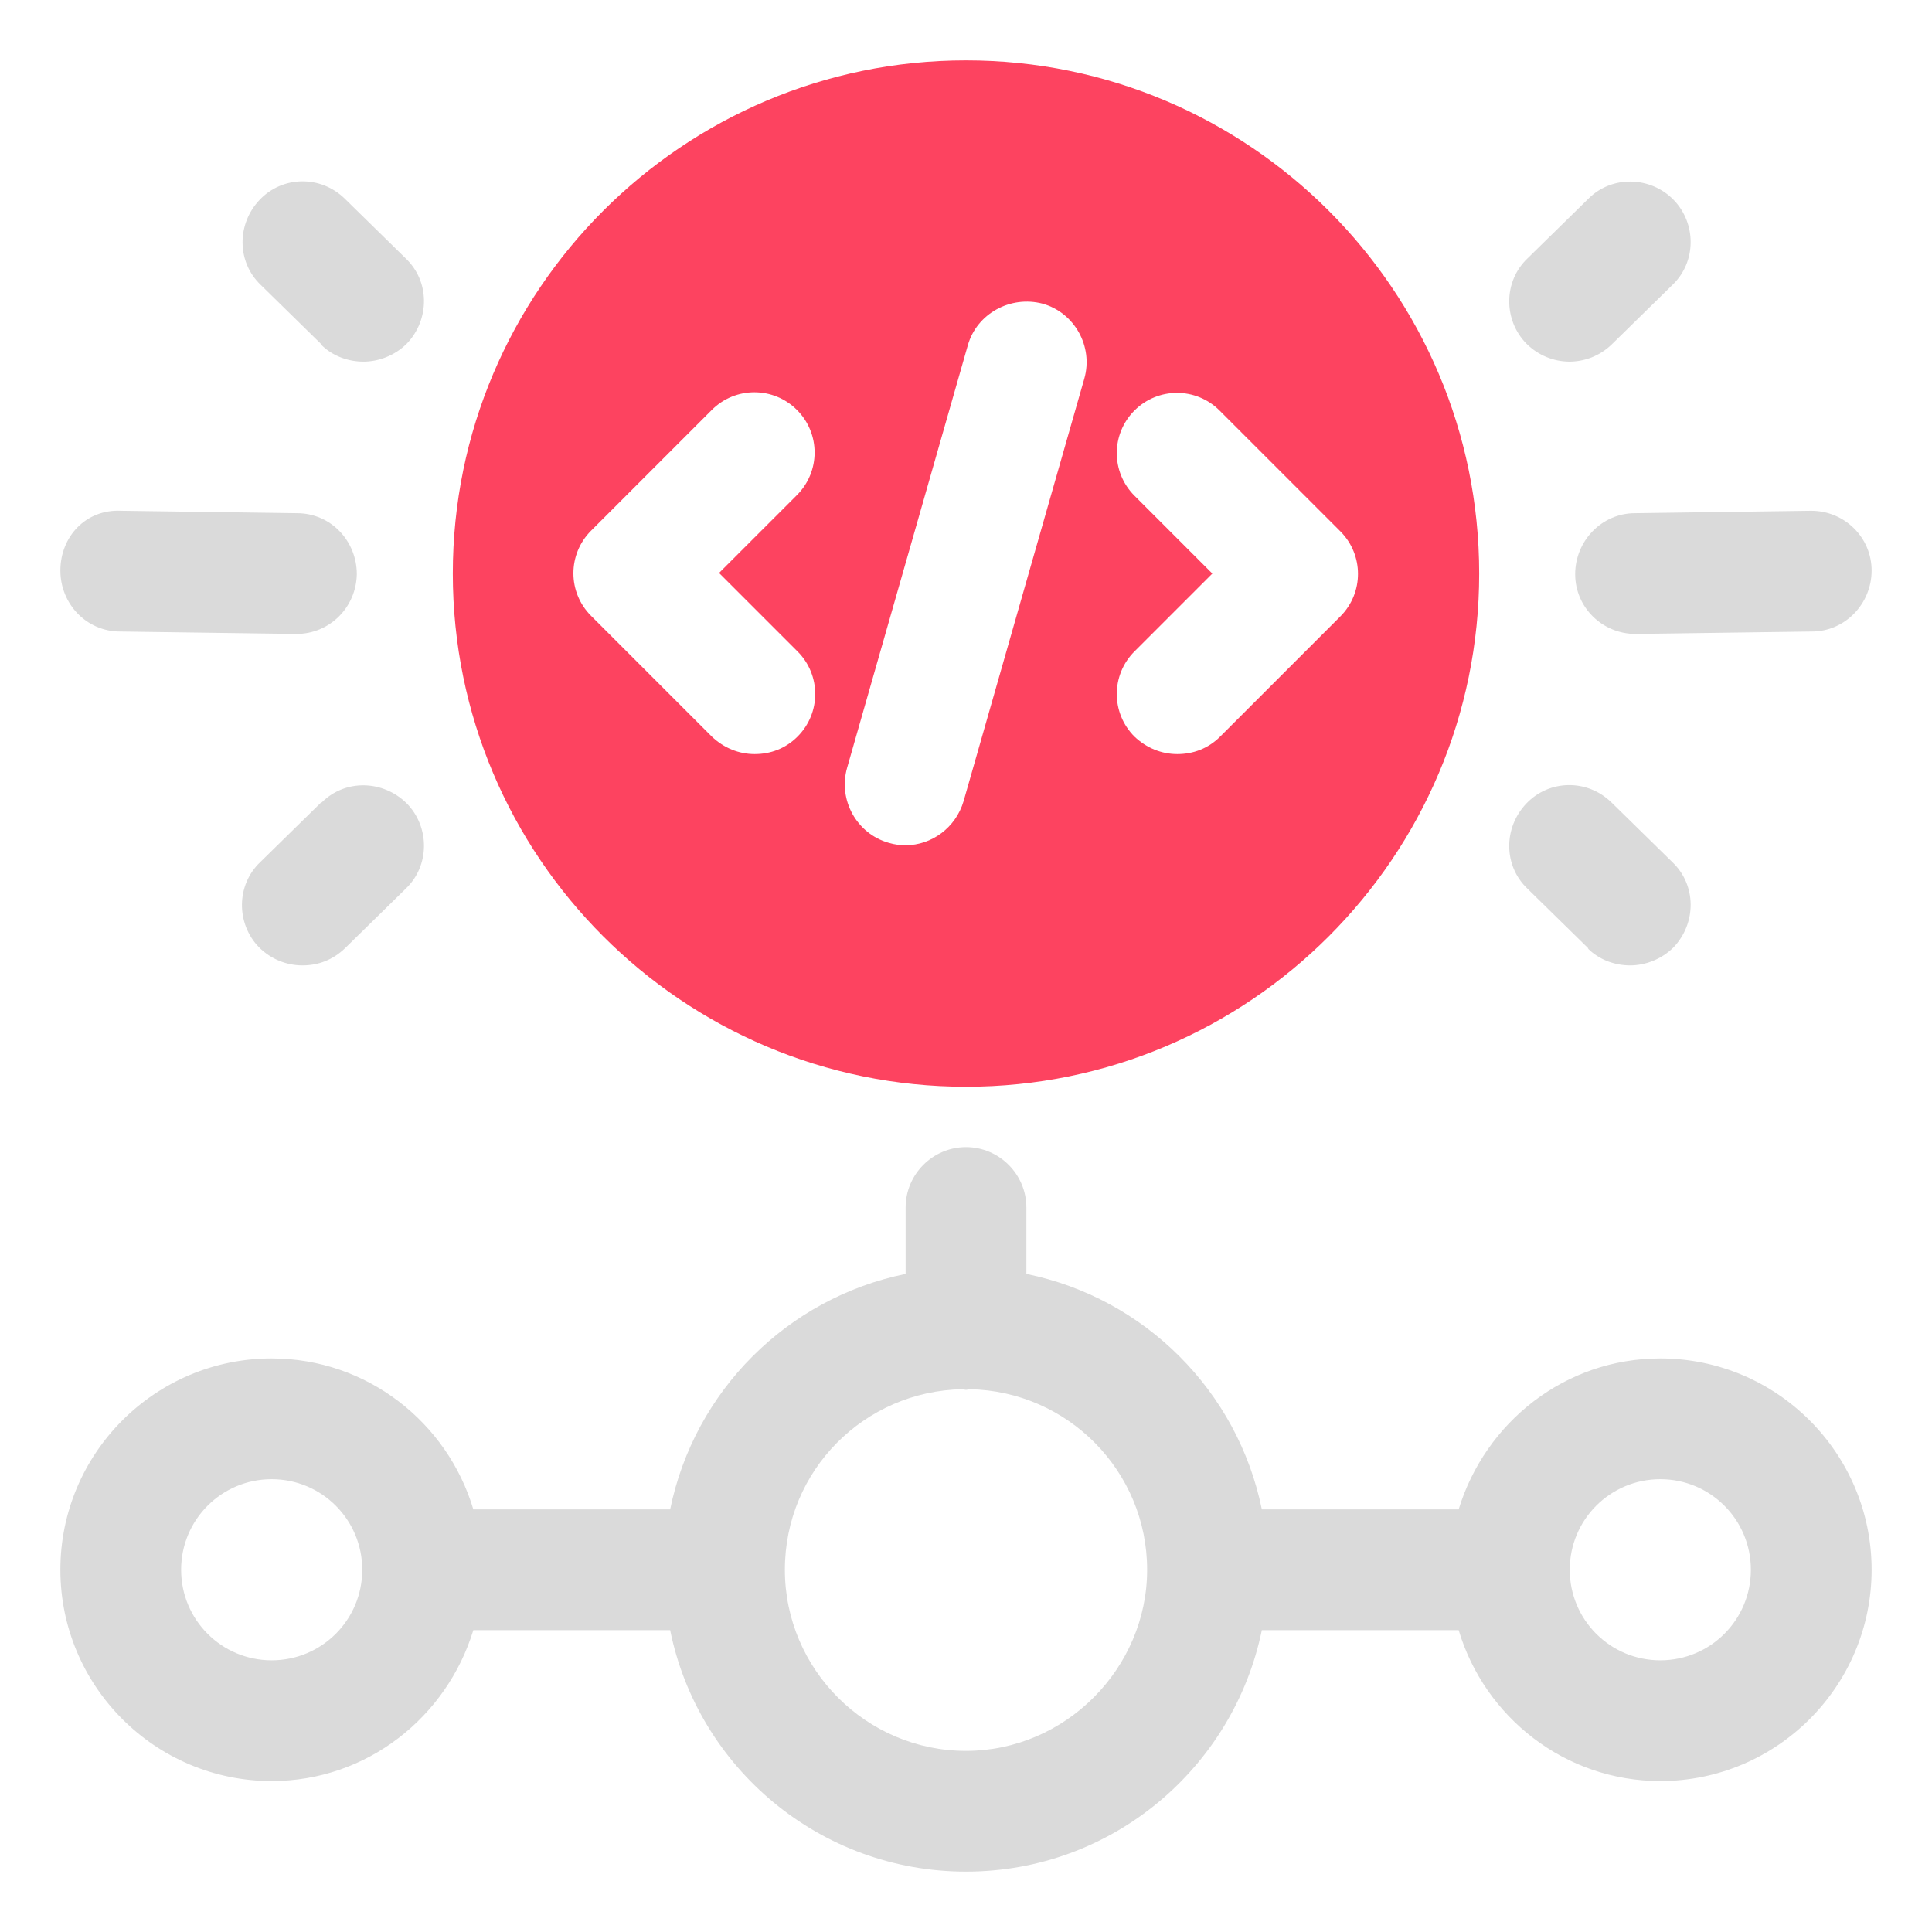 <?xml version="1.0" encoding="UTF-8"?>
<svg id="OBJECT" xmlns="http://www.w3.org/2000/svg" viewBox="0 0 32 32">
  <defs>
    <style>
      .cls-1 {
        fill: #FD4360;
      }

      .cls-1, .cls-2 {
        stroke-width: 0px;
      }

      .cls-2 {
        fill: #dadada;
      }
    </style>
  </defs>
  <g>
    <path class="cls-2" d="m27.5,22.5c-1.58,0-2.9,1.06-3.34,2.5h-3.26c-.4-1.96-1.94-3.5-3.9-3.9v-1.1c0-.55-.45-1-1-1s-1,.45-1,1v1.1c-1.96.4-3.5,1.94-3.9,3.9h-3.26c-.43-1.44-1.76-2.5-3.34-2.5-1.93,0-3.5,1.57-3.5,3.5s1.57,3.5,3.5,3.5c1.58,0,2.9-1.06,3.34-2.5h3.26c.46,2.28,2.48,4,4.9,4s4.43-1.72,4.9-4h3.26c.43,1.44,1.76,2.5,3.34,2.5,1.93,0,3.5-1.57,3.5-3.5s-1.57-3.5-3.5-3.5Zm-23,5c-.83,0-1.5-.67-1.5-1.5s.67-1.5,1.5-1.5,1.5.67,1.5,1.5-.67,1.5-1.5,1.5Zm11.5,1.5c-1.65,0-3-1.35-3-3s1.32-2.96,2.94-2.99c.02,0,.04.01.06.01s.04-.01.06-.01c1.63.03,2.94,1.36,2.94,2.99s-1.35,3-3,3Zm11.5-1.5c-.83,0-1.5-.67-1.5-1.5s.67-1.5,1.5-1.5,1.5.67,1.5,1.5-.67,1.5-1.5,1.5Z"/>
    <path class="cls-2" d="m26.09,9.51c0,.55.45.99,1,.99h.01l2.91-.04c.55,0,.99-.46.99-1.01,0-.55-.45-.99-1-.99h-.01l-2.91.04c-.55,0-.99.46-.99,1.01Z"/>
    <path class="cls-2" d="m26.3,15.71c.19.19.45.28.7.28s.52-.1.72-.3c.38-.4.38-1.03-.02-1.41l-1.01-.99c-.4-.39-1.03-.38-1.41.02-.38.4-.38,1.03.02,1.41l1.01.99Z"/>
    <path class="cls-2" d="m25.99,5.99c.25,0,.5-.09.7-.28l1.01-.99c.4-.38.4-1.02.02-1.41s-1.02-.41-1.41-.02l-1.01.99c-.4.38-.4,1.02-.02,1.41.2.2.46.3.72.3Z"/>
    <path class="cls-2" d="m1.99,10.46l2.91.04h.01c.55,0,.99-.44,1-.99,0-.55-.43-1.01-.99-1.01l-2.91-.04c-.59-.03-1.01.43-1.01.99,0,.55.43,1.01.99,1.01Z"/>
    <path class="cls-2" d="m5.32,13.29l-1.01.99c-.4.38-.4,1.02-.02,1.41.2.2.46.3.72.3s.5-.09.7-.28l1.01-.99c.4-.38.4-1.02.02-1.41-.39-.39-1.02-.41-1.41-.02Z"/>
    <path class="cls-2" d="m5.32,5.71c.19.19.45.28.7.28s.52-.1.72-.3c.38-.4.38-1.03-.02-1.41l-1.01-.99c-.4-.39-1.03-.38-1.41.02-.38.4-.38,1.03.02,1.41l1.01.99Z"/>
  </g>
  <path class="cls-1" d="m16,1c-4.69,0-8.5,3.81-8.5,8.5s3.81,8.5,8.5,8.5,8.5-3.81,8.5-8.5S20.69,1,16,1Zm-2.79,9.79c.39.39.39,1.02,0,1.41-.2.2-.45.29-.71.29s-.51-.1-.71-.29l-2-2c-.39-.39-.39-1.02,0-1.41l2-2c.39-.39,1.02-.39,1.41,0s.39,1.02,0,1.41l-1.29,1.29,1.29,1.29Zm4.75-4.52l-2,7c-.13.44-.53.73-.96.73-.09,0-.18-.01-.28-.04-.53-.15-.84-.71-.69-1.24l2-7c.15-.53.71-.83,1.24-.69.53.15.84.71.69,1.24Zm2.25,5.93c-.2.2-.45.29-.71.29s-.51-.1-.71-.29c-.39-.39-.39-1.02,0-1.41l1.29-1.29-1.29-1.29c-.39-.39-.39-1.02,0-1.41s1.02-.39,1.41,0l2,2c.39.39.39,1.02,0,1.41l-2,2Z"/>
</svg>